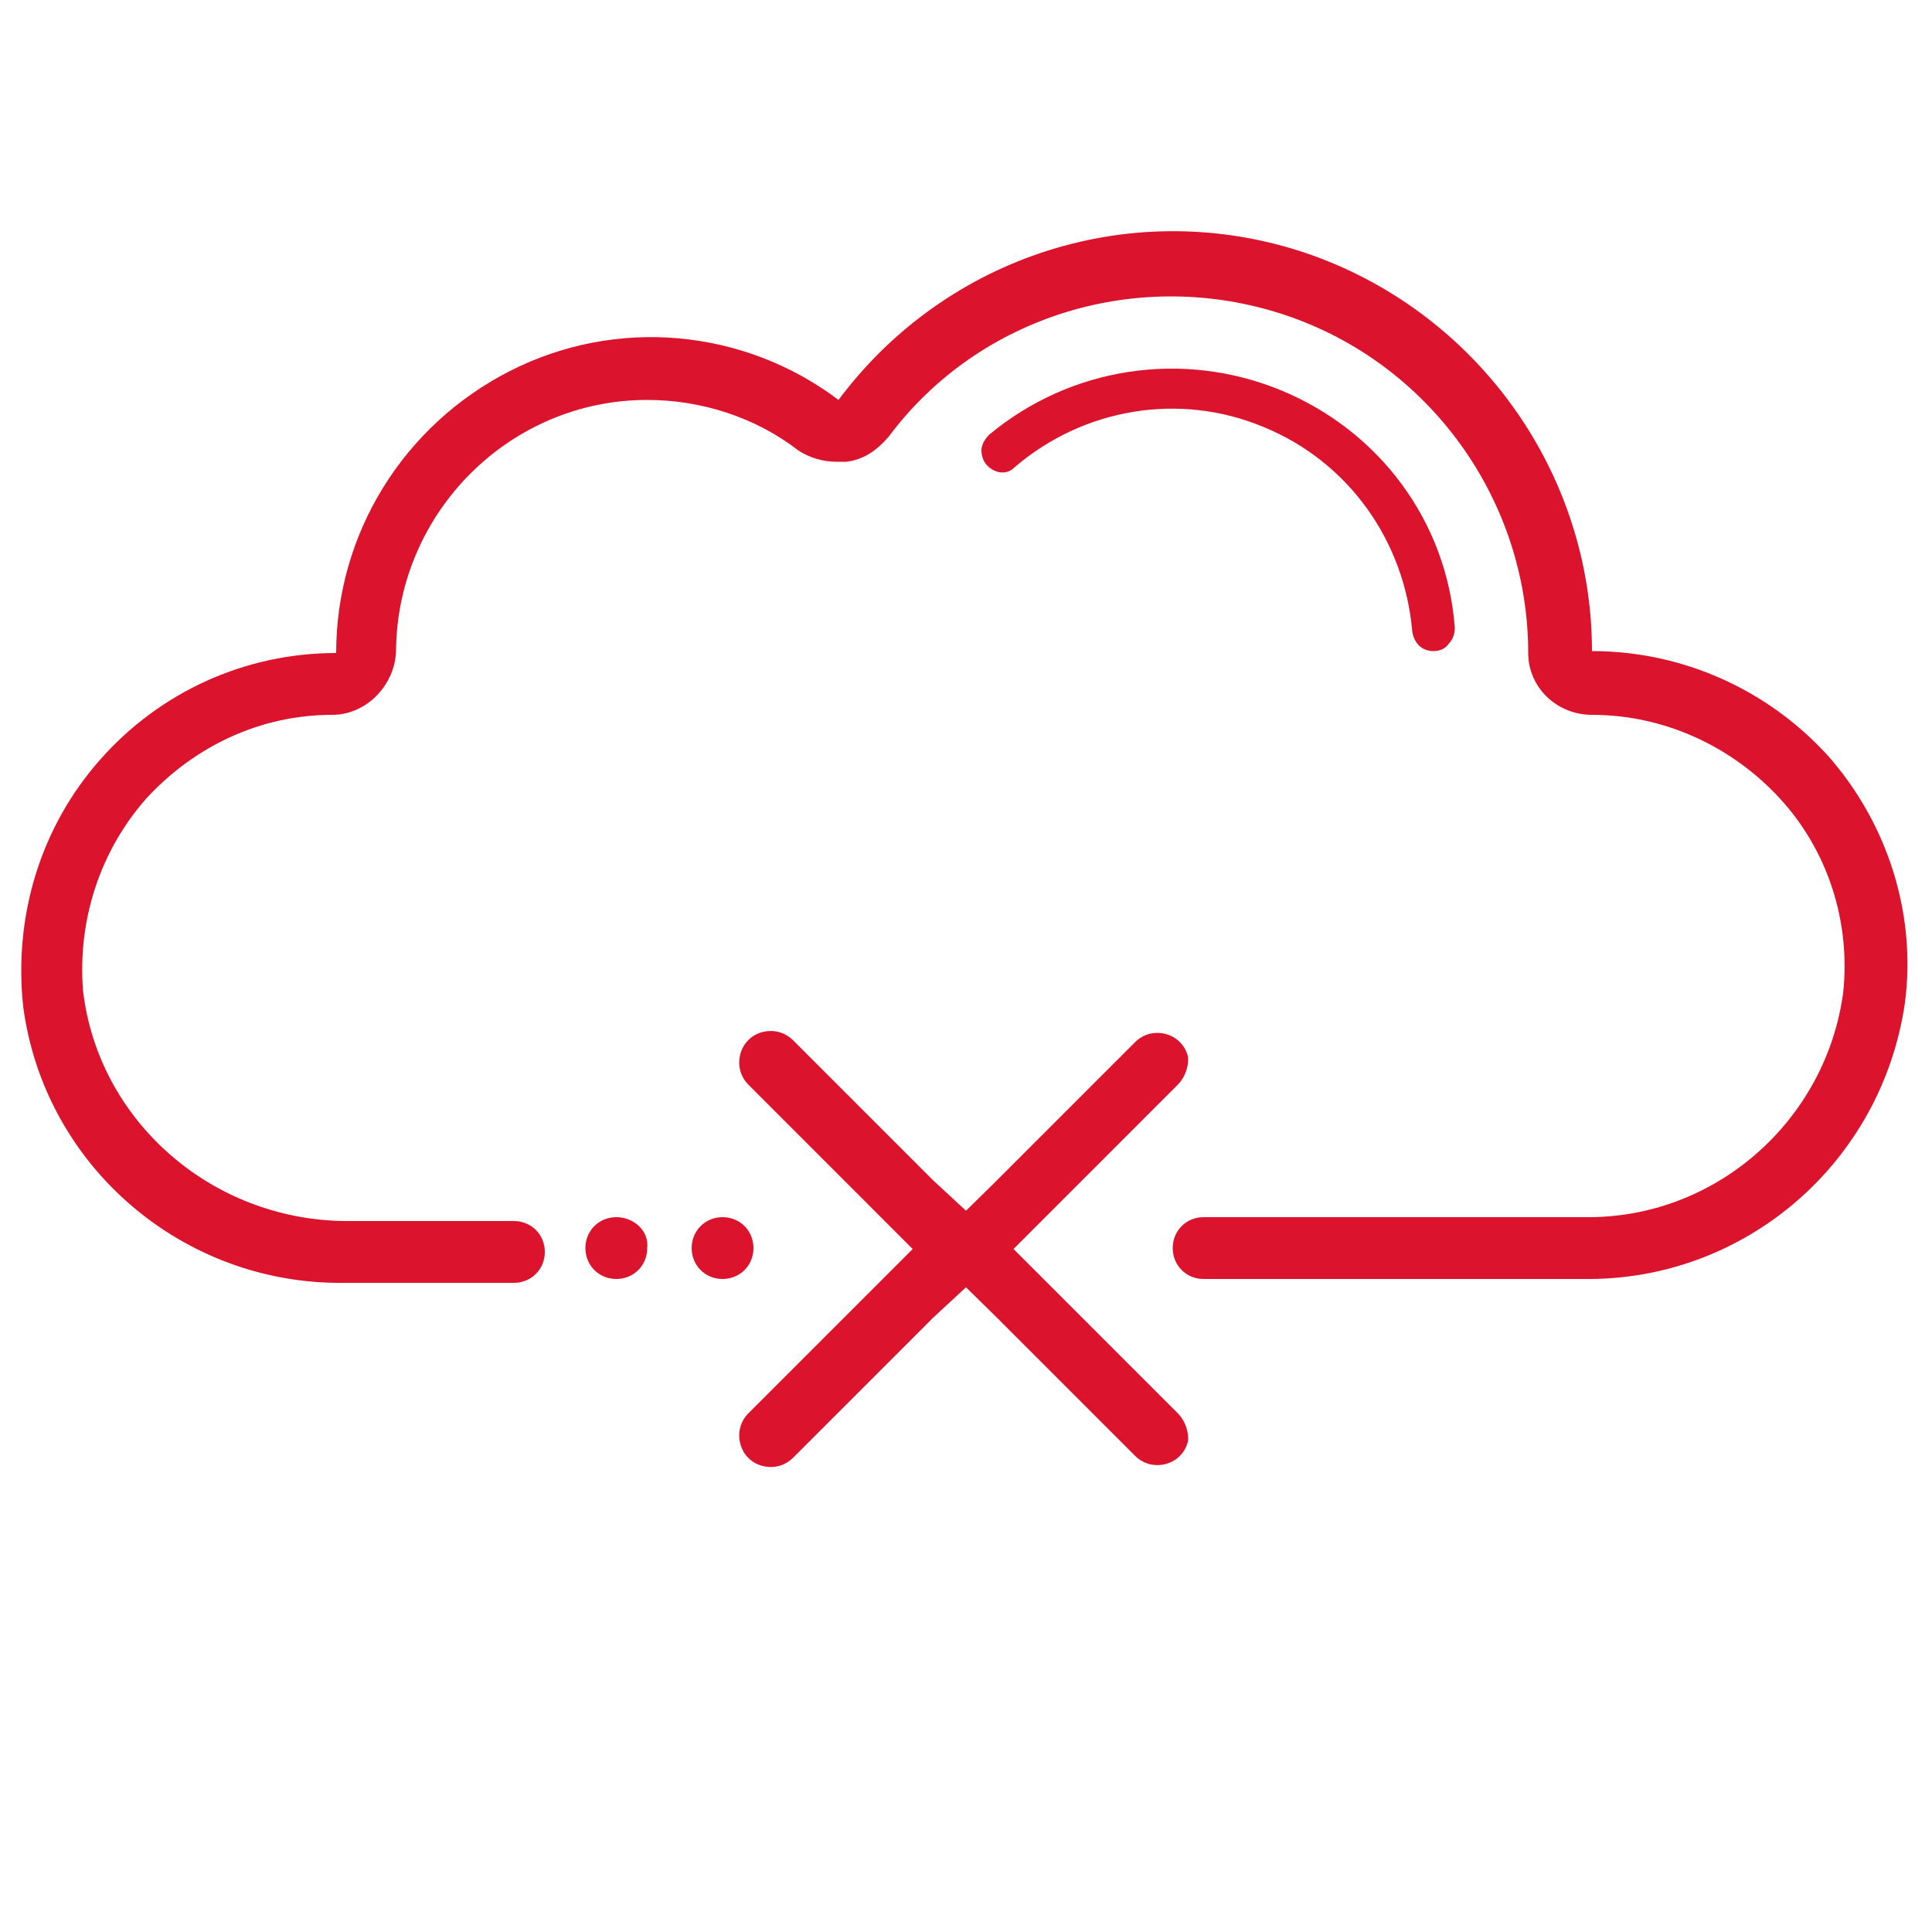 <?xml version="1.0" encoding="UTF-8"?>
<svg viewBox="0 0 150 150" version="1.1" xmlns="http://www.w3.org/2000/svg" xmlns:xlink="http://www.w3.org/1999/xlink">
    <title>Illustrations / ImgUploadFailPrimary</title>
    <g id="Illustrations-/-ImgUploadFailPrimary" stroke="none" stroke-width="1" fill="none" fill-rule="evenodd">
        <path d="M123.6,50.55 C123.6,36.6 114.6,24.15 101.4,19.65 C88.05,15.15 73.5,19.8 65.1,31.05 C57.75,25.5 47.85,24.6 39.6,28.8 C31.35,33 26.1,41.4 26.1,50.7 C19.05,50.7 12.45,53.7 7.8,58.95 C3.15,64.2 1.05,71.1 1.8,78.15 C3.45,90.6 14.25,99.75 26.7,99.6 L39.9,99.6 C41.25,99.6 42.3,98.55 42.3,97.2 C42.3,95.85 41.25,94.8 39.9,94.8 L26.7,94.8 C16.35,94.65 7.65,87 6.45,76.95 C6,71.4 7.8,66 11.4,61.95 C15.15,57.9 20.25,55.5 25.8,55.5 C28.5,55.5 30.75,53.1 30.75,50.4 C30.9,39.75 39.6,31.05 50.25,31.05 C54.45,31.05 58.65,32.4 61.95,34.95 C62.85,35.55 63.9,35.85 64.95,35.85 L65.7,35.85 C67.05,35.7 68.1,34.95 69,33.9 C76.05,24.45 88.5,20.7 99.75,24.45 C111,28.2 118.65,38.85 118.65,50.7 C118.65,53.4 120.9,55.5 123.6,55.5 C129.15,55.5 134.4,57.9 138.15,61.95 C141.9,66 143.7,71.55 143.1,77.1 C141.75,87 133.2,94.65 123,94.5 L93.45,94.5 C92.1,94.5 91.05,95.55 91.05,96.9 C91.05,98.25 92.1,99.3 93.45,99.3 L123,99.3 C135.45,99.45 146.1,90.3 147.9,77.85 C148.8,70.95 146.55,63.9 141.9,58.65 C137.25,53.55 130.65,50.55 123.6,50.55 Z M78.75,36.3 C84.15,31.65 91.65,30.45 98.1,33.15 C104.7,35.85 109.05,42 109.65,49.05 C109.8,49.95 110.4,50.55 111.3,50.55 C111.75,50.55 112.2,50.4 112.5,49.95 C112.8,49.65 112.95,49.2 112.95,48.75 C112.35,40.5 107.1,33.45 99.45,30.3 C91.8,27.15 83.1,28.5 76.8,33.75 C76.5,34.05 76.2,34.5 76.2,34.95 C76.2,35.4 76.35,35.85 76.65,36.15 C77.25,36.75 78.15,36.9 78.75,36.3 L78.75,36.3 Z M47.85,94.5 C46.5,94.5 45.45,95.55 45.45,96.9 C45.45,98.25 46.5,99.3 47.85,99.3 C49.2,99.3 50.25,98.25 50.25,96.9 C50.4,95.55 49.2,94.5 47.85,94.5 Z M61.58,80.77 L72.45,91.641 L75,94 C75,94 75.006,93.994 75.017,93.983 L75.068,93.933 C75.284,93.721 76.011,93.007 77.25,91.79 L88.12,80.92 C88.751,80.288 89.619,80.057 90.482,80.272 C91.351,80.49 92.01,81.149 92.228,82.018 L92.25,82.2 C92.25,82.927 91.981,83.679 91.43,84.23 L78.689,96.972 L91.43,109.713 C91.931,110.214 92.199,110.881 92.243,111.545 L92.25,111.744 L92.228,111.926 C92.01,112.794 91.351,113.454 90.482,113.671 C89.619,113.887 88.751,113.655 88.12,113.024 L88.12,113.024 L77.25,102.154 C75.946,100.873 75.208,100.148 75.038,99.981 L75,99.944 L72.45,102.303 L61.58,113.174 C61.006,113.748 60.237,113.992 59.453,113.869 L59.453,113.869 L59.218,113.821 C58.349,113.604 57.69,112.944 57.472,112.076 C57.257,111.213 57.488,110.345 58.12,109.713 C58.611,109.222 59.091,108.742 59.56,108.273 L61.376,106.457 C62.107,105.726 62.808,105.025 63.478,104.355 L65.026,102.807 C65.646,102.187 66.235,101.598 66.794,101.039 L68.074,99.759 C68.379,99.454 68.673,99.16 68.956,98.877 L69.77,98.063 C69.944,97.889 70.113,97.72 70.277,97.556 L70.277,97.556 L70.567,97.266 C70.659,97.174 70.757,97.076 70.86,96.973 L58.12,84.23 C57.488,83.599 57.257,82.731 57.472,81.868 C57.69,80.999 58.349,80.34 59.218,80.122 L59.453,80.075 C60.237,79.952 61.006,80.196 61.58,80.77 Z M56.1,94.5 C57.45,94.5 58.5,95.55 58.5,96.9 C58.5,98.25 57.45,99.3 56.1,99.3 C54.75,99.3 53.7,98.25 53.7,96.9 C53.7,95.55 54.75,94.5 56.1,94.5 Z" id="Shape" fill="#DC132C"></path>
    </g>
</svg>